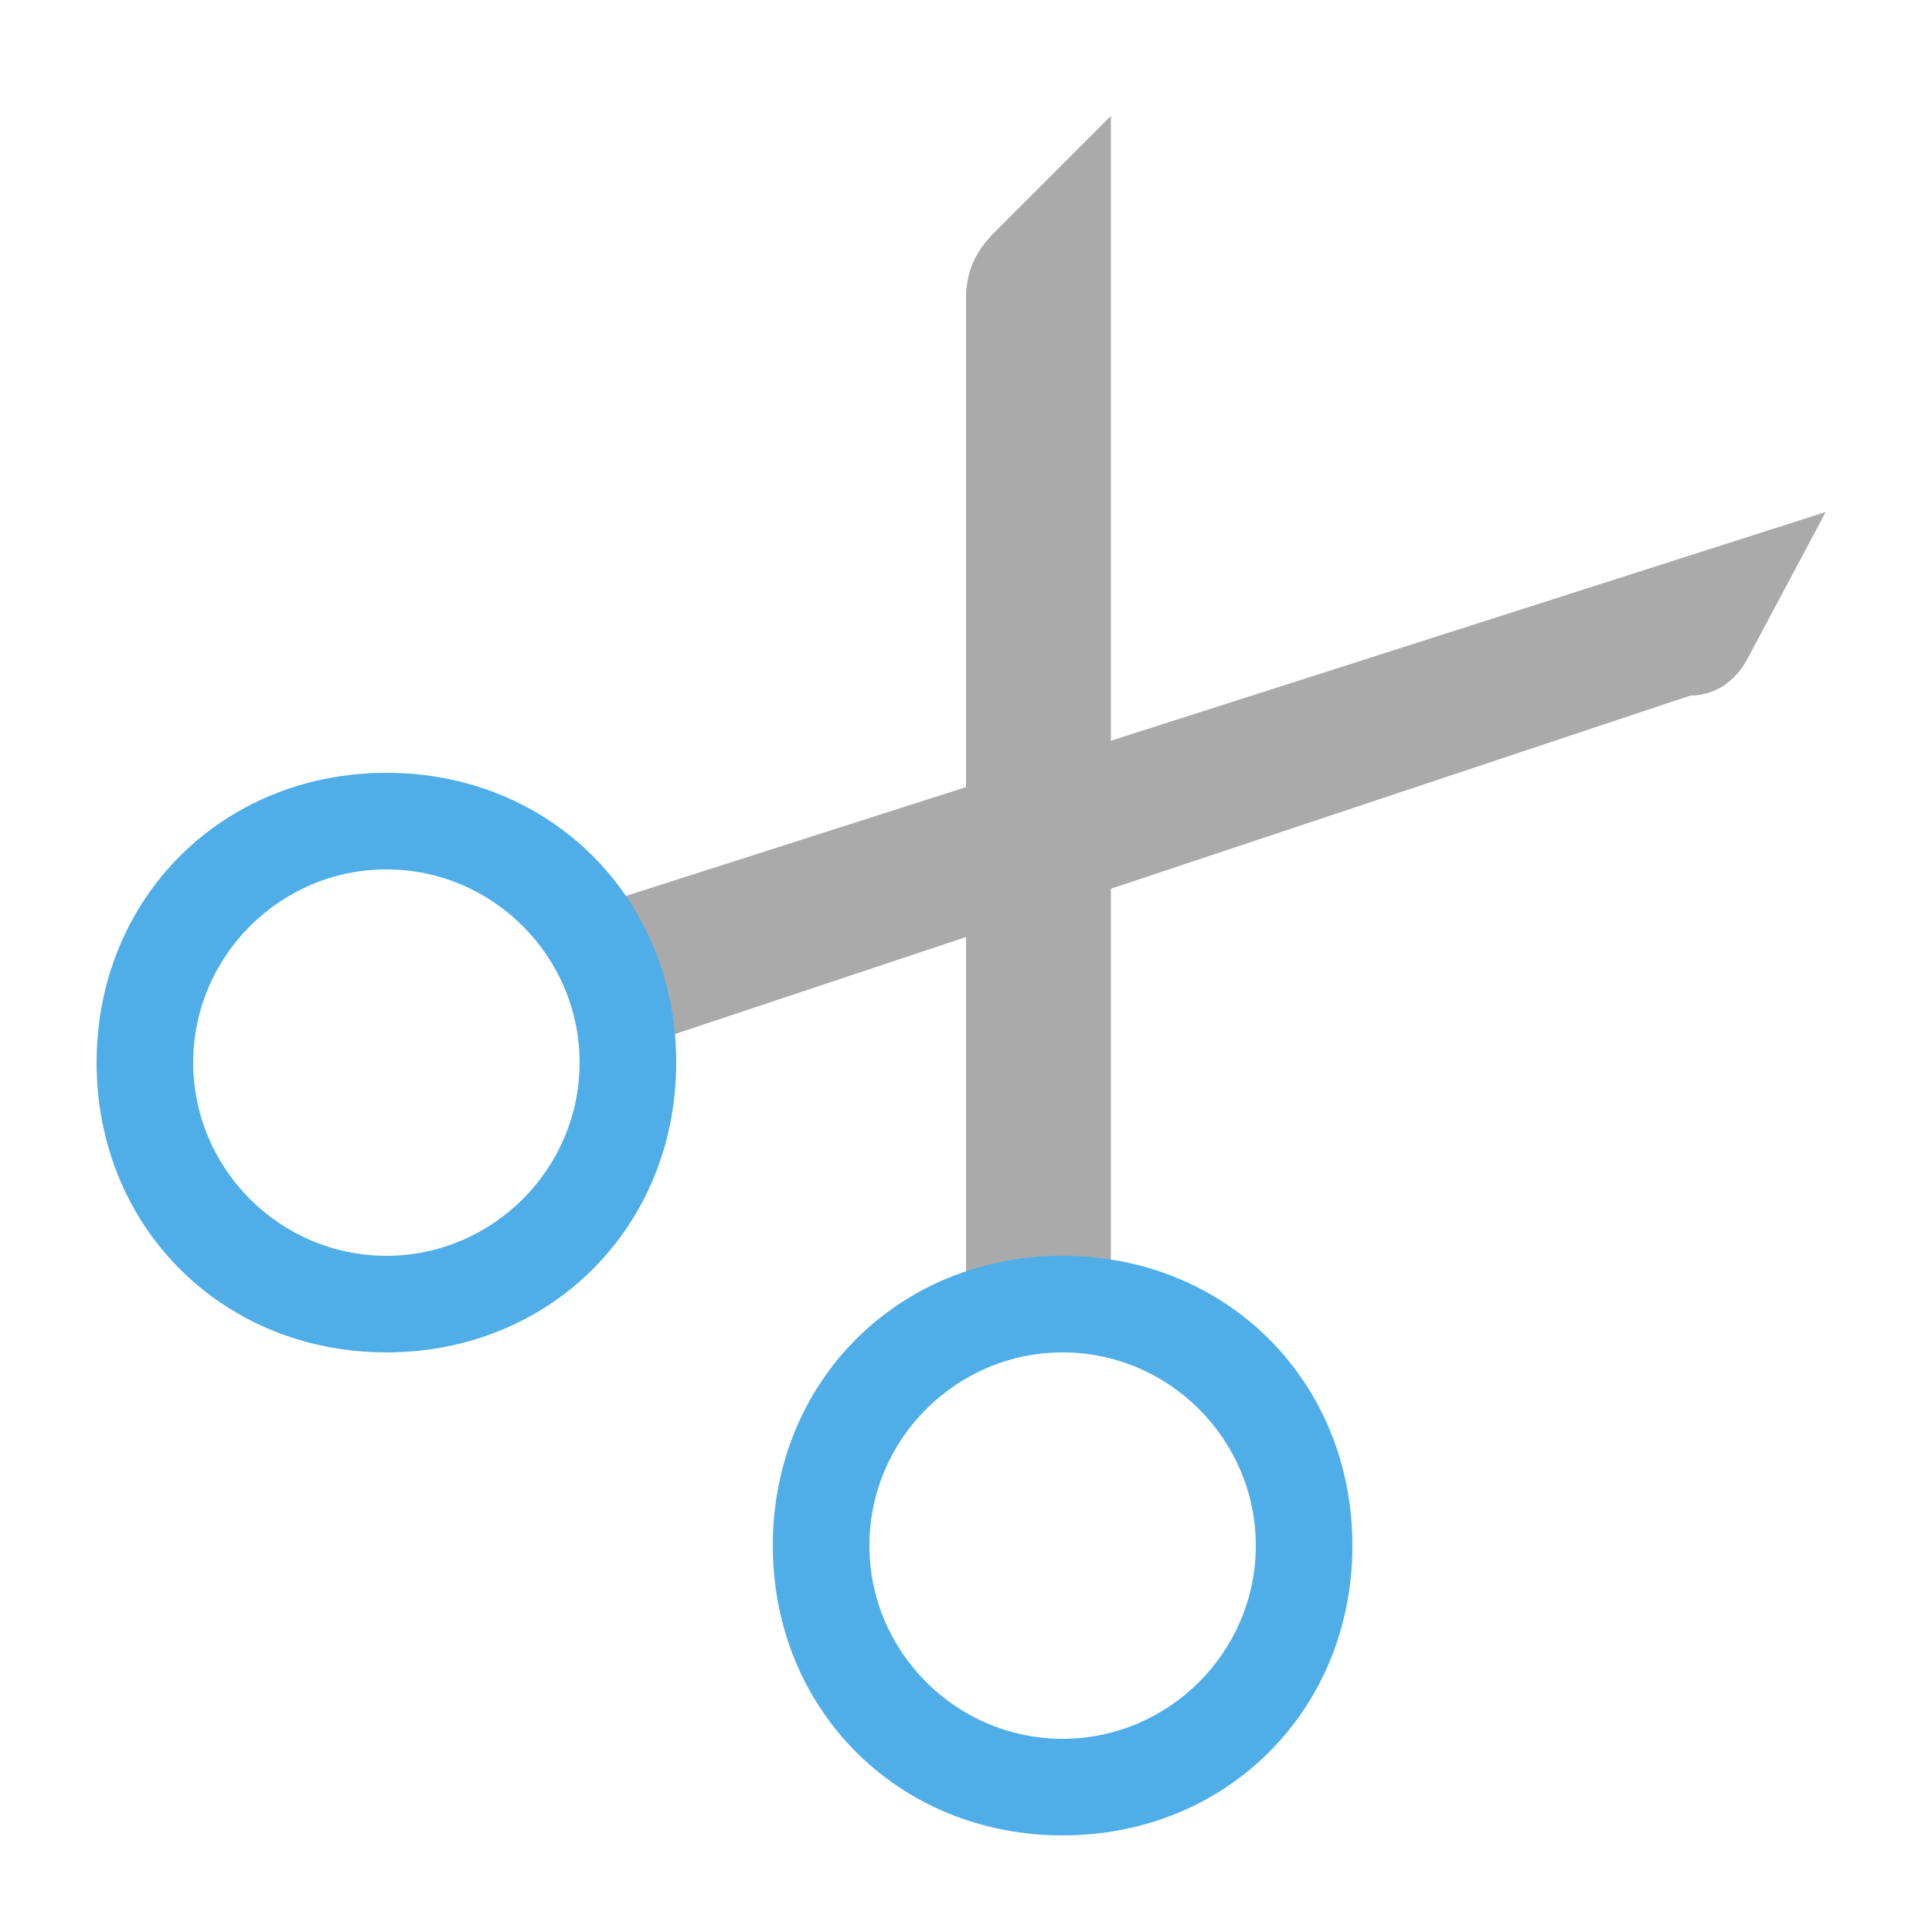 <svg width="20" height="20" viewBox="0 0 20 20" fill="none" xmlns="http://www.w3.org/2000/svg">
<path d="M11.5 13.5L10 14V3.1C10 2.8 10.1 2.6 10.3 2.4L11.5 1.2V13.5Z" fill="#AAAAAA"/>
<path d="M6.4 9.3V10.9L17.5 7.2C17.8 7.2 18 7 18.1 6.8L18.9 5.3L6.4 9.3Z" fill="#AAAAAA"/>
<path d="M4 9C5.1 9 6 9.9 6 11C6 12.1 5.1 13 4 13C2.9 13 2 12.1 2 11C2 9.9 2.9 9 4 9ZM4 8C2.3 8 1 9.3 1 11C1 12.7 2.3 14 4 14C5.7 14 7 12.7 7 11C7 9.3 5.7 8 4 8Z" fill="#4FAEE7"/>
<path d="M11 14C12.1 14 13 14.9 13 16C13 17.1 12.1 18 11 18C9.9 18 9 17.1 9 16C9 14.9 9.9 14 11 14ZM11 13C9.3 13 8 14.3 8 16C8 17.7 9.3 19 11 19C12.7 19 14 17.7 14 16C14 14.3 12.7 13 11 13Z" fill="#4FAEE7"/>
</svg>
